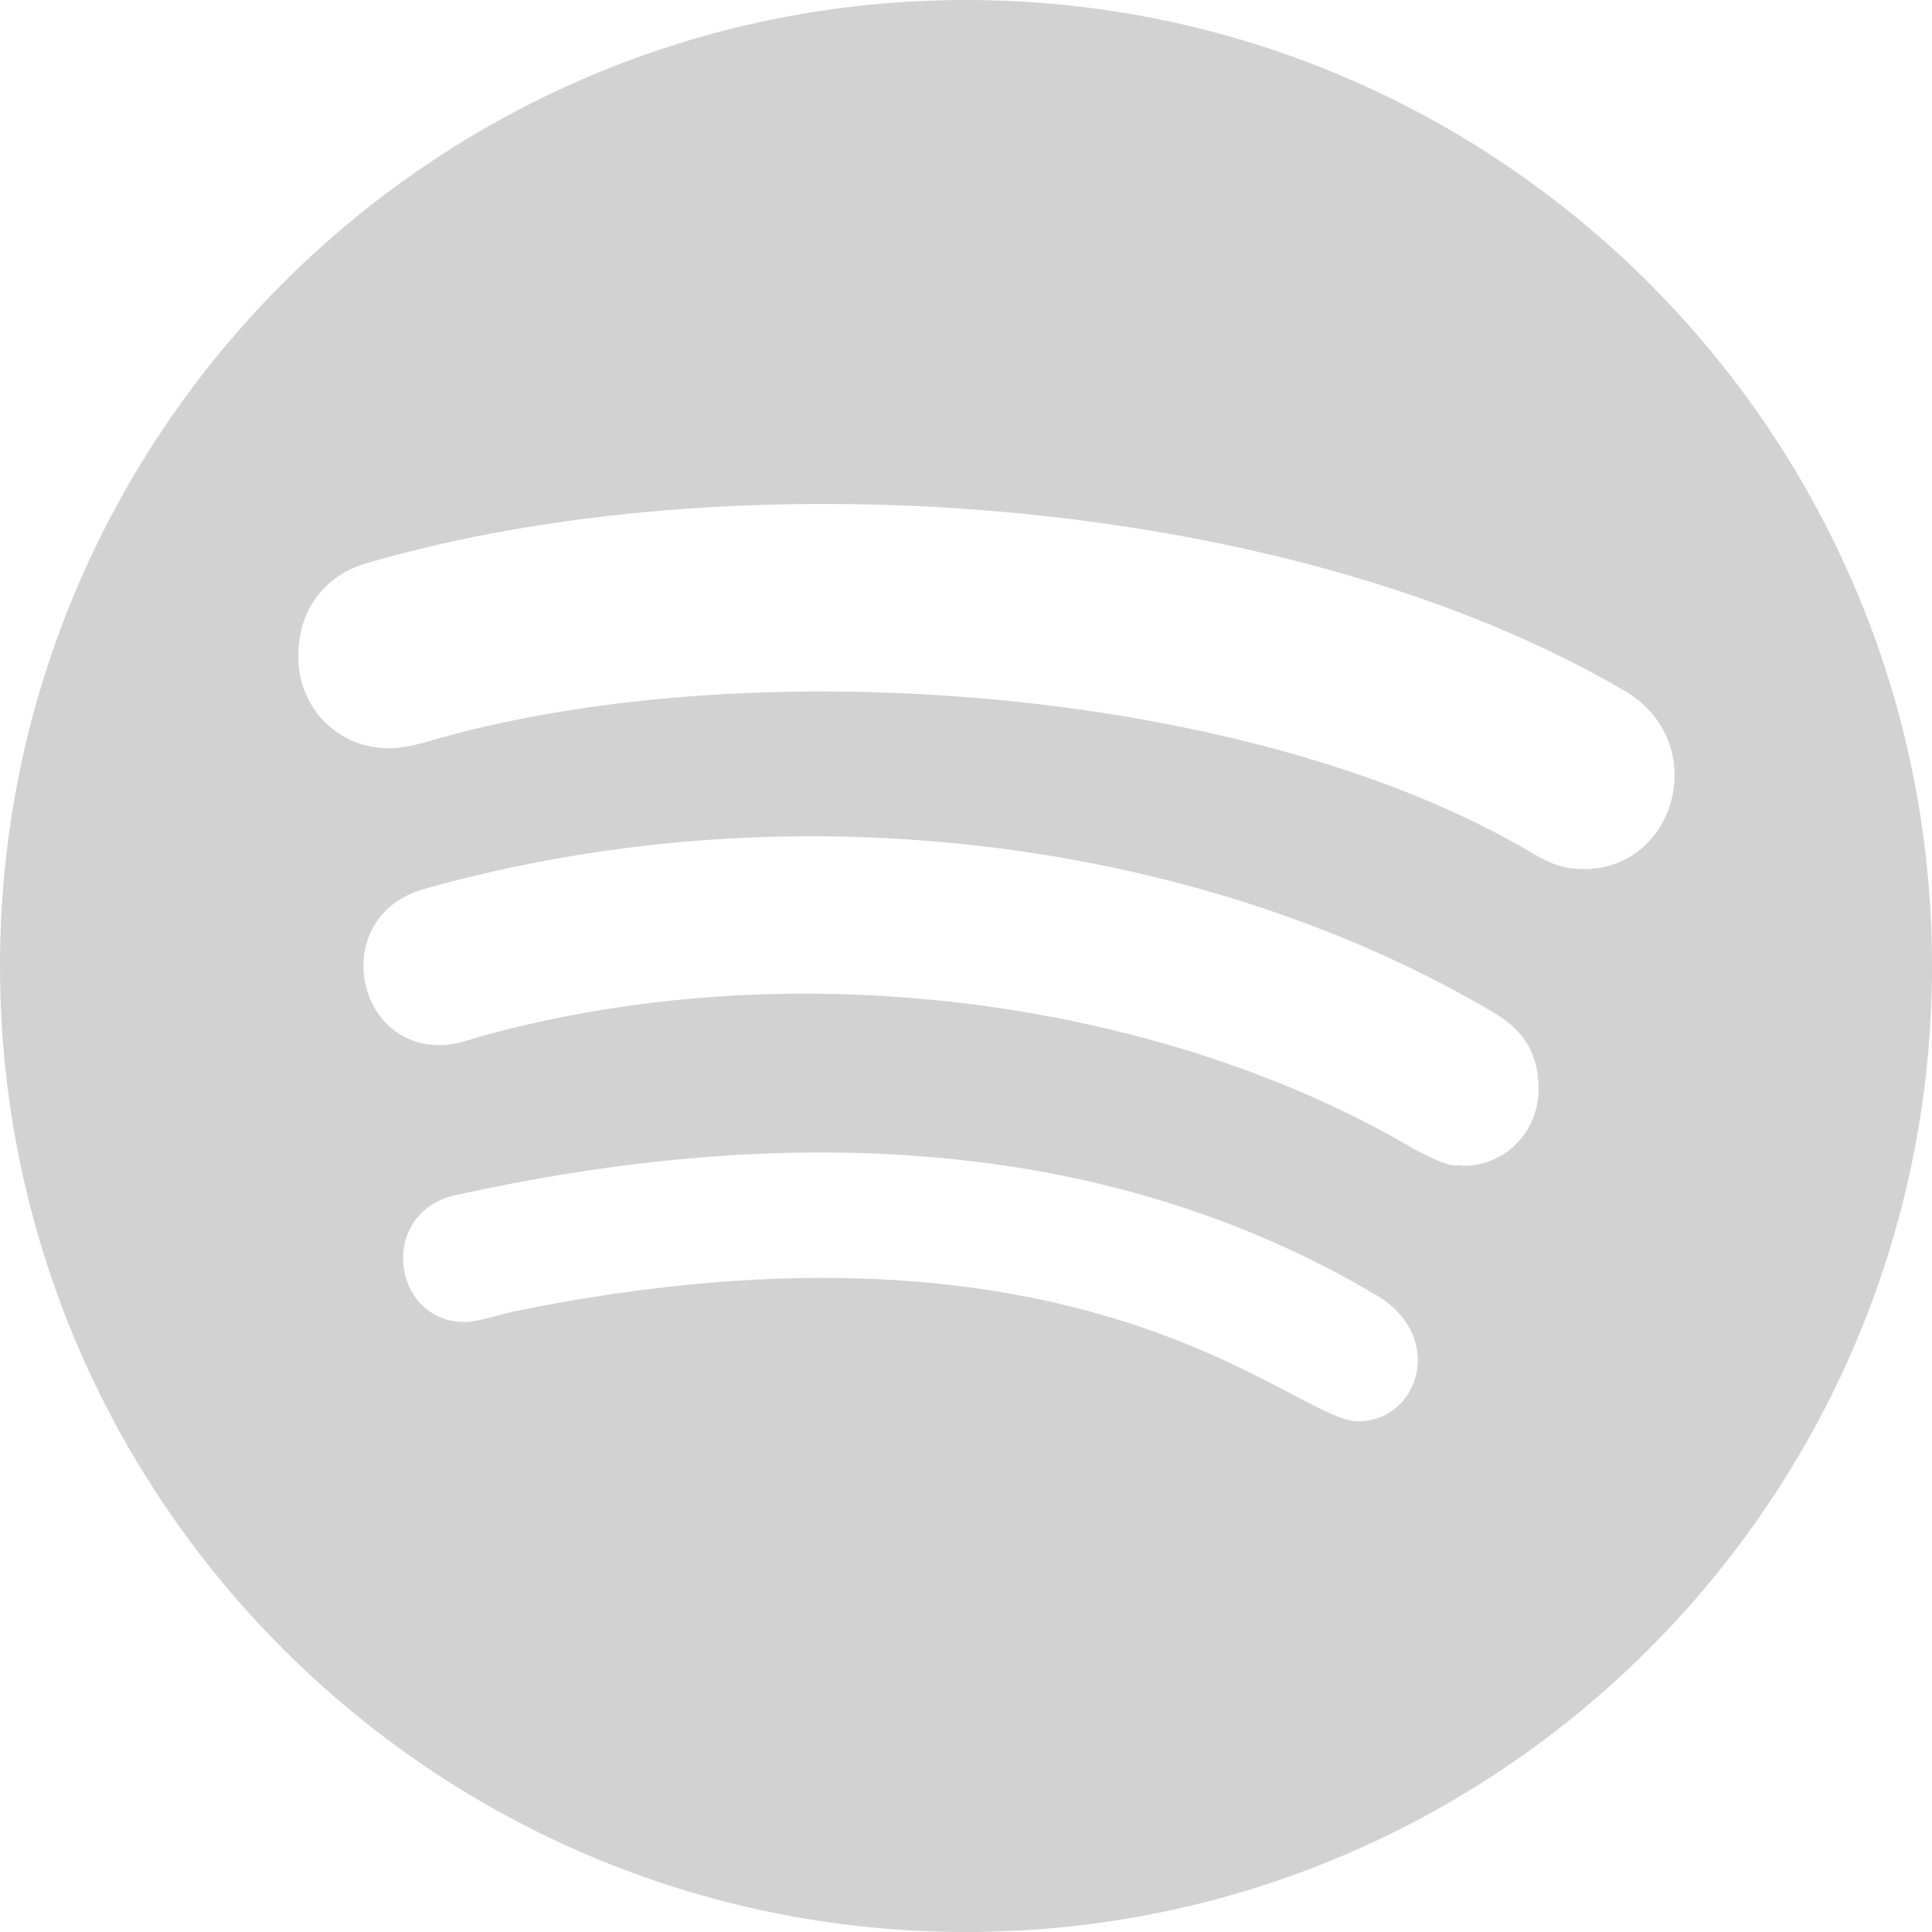 <svg width="25" height="25" viewBox="0 0 25 25" fill="none" xmlns="http://www.w3.org/2000/svg">
<path d="M12.5 25C19.4 25 25 19.4 25 12.5C25 5.6 19.4 0 12.5 0C5.6 0 0 5.6 0 12.5C0 19.4 5.6 25 12.5 25ZM17.575 18.392V18.393C16.734 18.393 14.079 15.447 6.617 16.976C6.42 17.027 6.162 17.107 6.017 17.107C5.064 17.107 4.881 15.681 5.906 15.463C10.034 14.552 14.253 14.632 17.851 16.784C18.709 17.332 18.345 18.392 17.575 18.392ZM18.932 15.086C18.815 15.055 18.849 15.158 18.31 14.875C15.159 13.01 10.463 12.258 6.284 13.393C6.043 13.458 5.911 13.524 5.684 13.524C4.569 13.524 4.273 11.846 5.489 11.503C10.401 10.123 15.671 10.928 19.34 13.11C19.748 13.352 19.909 13.666 19.909 14.103C19.904 14.647 19.481 15.086 18.932 15.086ZM4.737 7.29C9.449 5.91 16.579 6.346 21.012 8.933C22.149 9.589 21.702 11.246 20.494 11.246L20.493 11.245C20.23 11.245 20.069 11.179 19.842 11.048C16.255 8.906 9.838 8.393 5.685 9.552C5.503 9.602 5.276 9.682 5.034 9.682C4.369 9.682 3.86 9.162 3.86 8.493C3.86 7.808 4.284 7.421 4.737 7.29Z" fill="#D2D2D2"/>
</svg>
